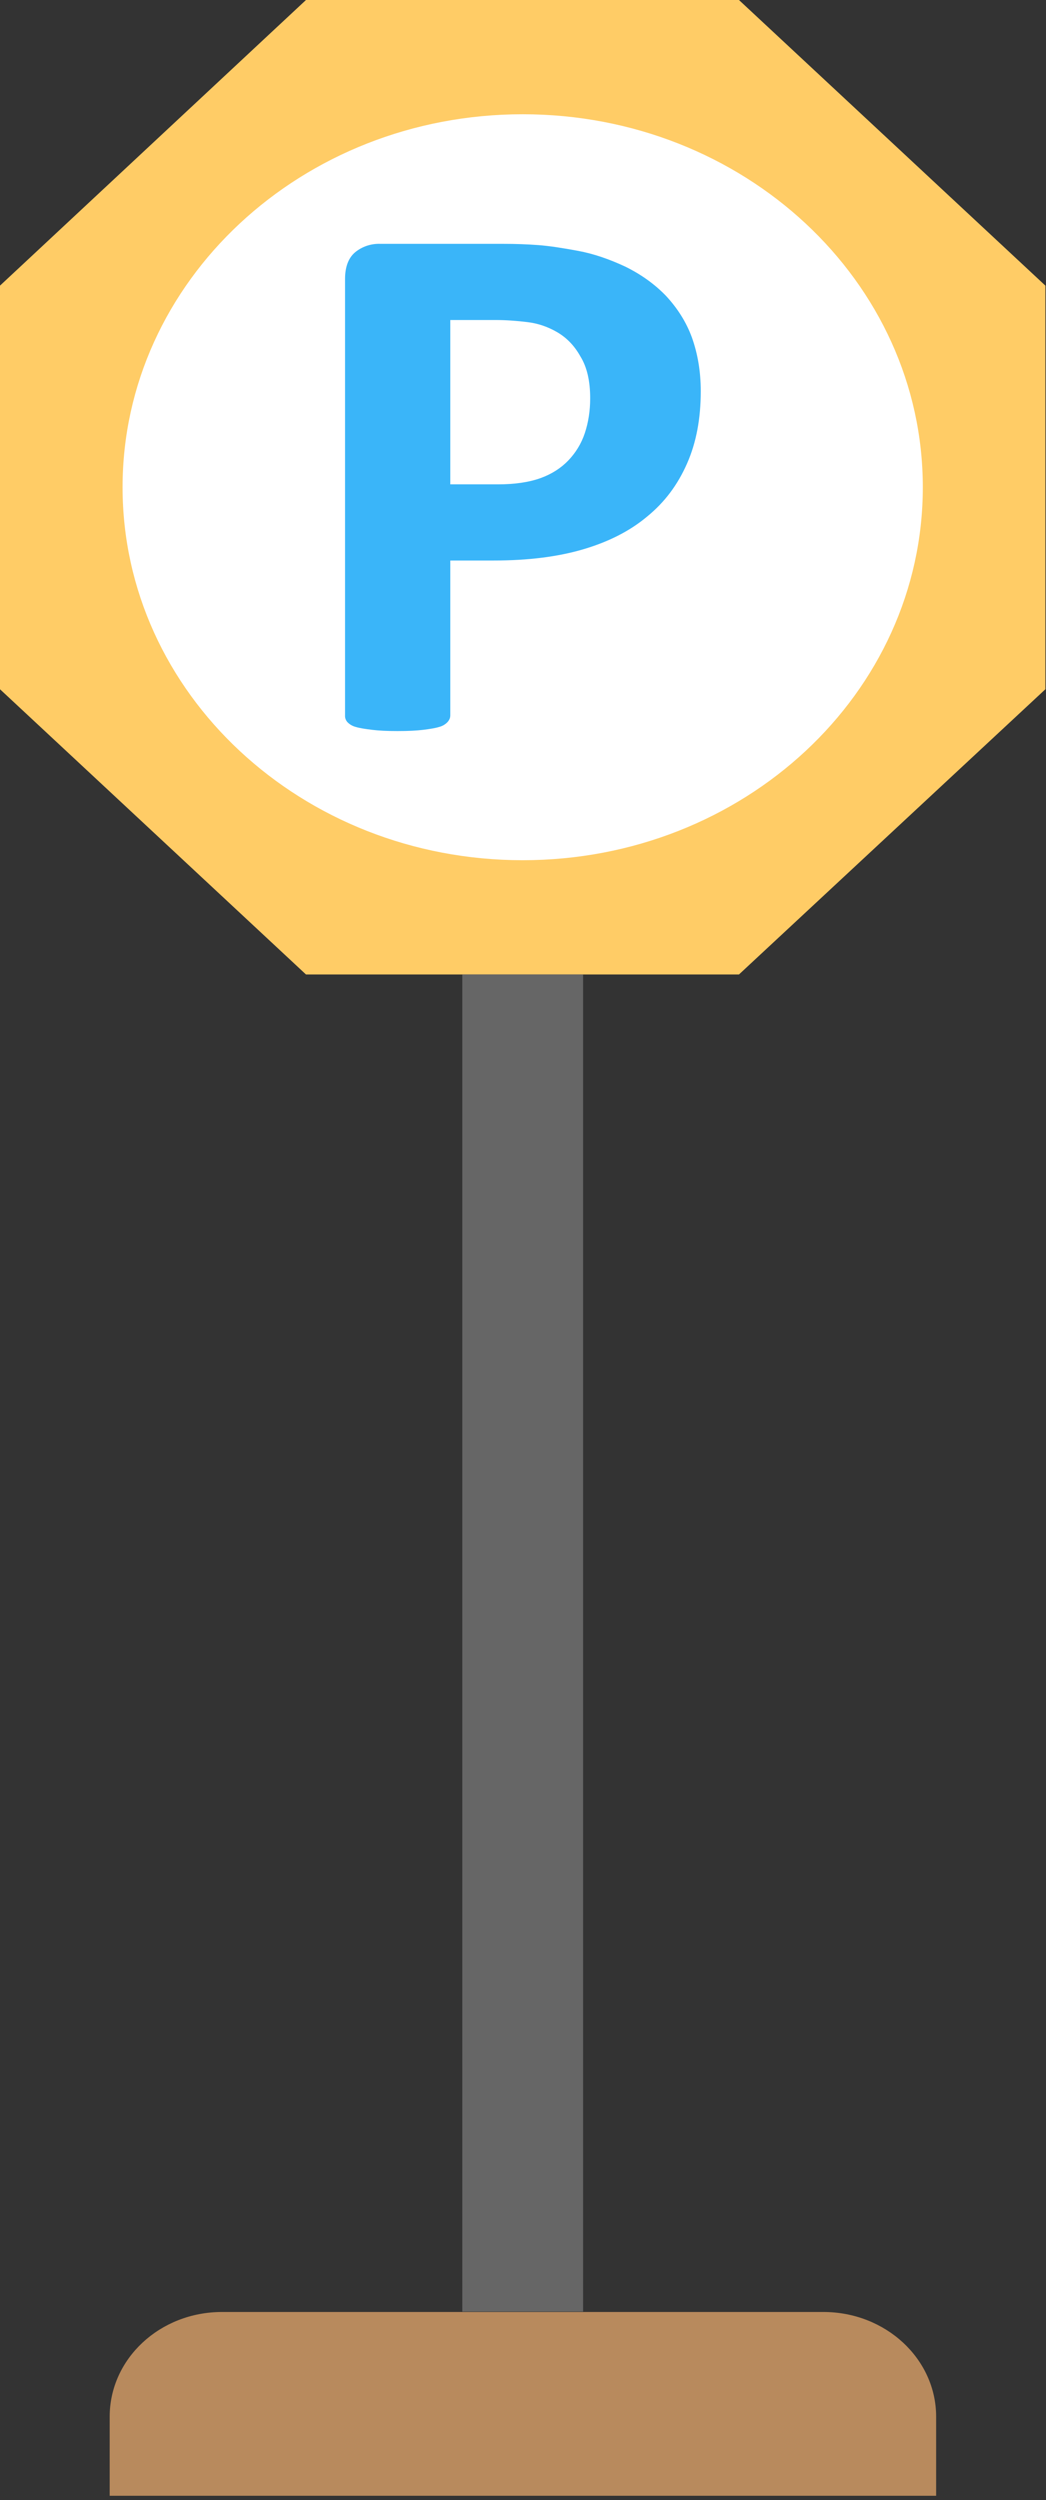 <svg viewBox="0 0 126 301" fill="none" xmlns="http://www.w3.org/2000/svg">
<rect x="0" y="0" width="126" height="301" fill="#333333" stroke="none"/>
<path d="M89.015 0H36.858L0 34.389V82.983L36.858 117.322H89.015L125.926 82.983V34.389L89.015 0Z" fill="#FFCC66"/>
<path d="M62.963 103.566C89.582 103.566 111.161 83.462 111.161 58.661C111.161 33.861 89.582 13.756 62.963 13.756C36.344 13.756 14.765 33.861 14.765 58.661C14.765 83.462 36.344 103.566 62.963 103.566Z" fill="white"/>
<path d="M84.413 47.1C84.413 50.39 83.878 53.28 82.754 55.822C81.631 58.364 80.08 60.457 77.94 62.202C75.854 63.946 73.286 65.242 70.237 66.139C67.188 67.036 63.604 67.484 59.484 67.484H54.242V86.124C54.242 86.424 54.135 86.673 53.921 86.922C53.653 87.21 53.299 87.418 52.905 87.52C52.423 87.669 51.781 87.769 50.979 87.869C50.176 87.969 49.16 88.018 47.876 88.018C46.646 88.018 45.63 87.969 44.827 87.869C44.025 87.769 43.329 87.669 42.848 87.52C42.453 87.418 42.1 87.21 41.831 86.922C41.64 86.696 41.545 86.412 41.564 86.124V33.594C41.564 32.198 41.938 31.102 42.741 30.404C43.586 29.688 44.702 29.311 45.843 29.357H60.608C62.106 29.357 63.497 29.407 64.834 29.507C66.171 29.607 67.776 29.856 69.648 30.205C71.521 30.554 73.393 31.201 75.319 32.099C77.245 33.045 78.903 34.242 80.24 35.637C81.578 37.083 82.648 38.727 83.343 40.621C84.038 42.565 84.413 44.708 84.413 47.1ZM71.093 47.947C71.093 45.904 70.718 44.209 69.916 42.914C69.167 41.568 68.204 40.621 67.081 39.973C65.957 39.325 64.781 38.927 63.497 38.777C62.266 38.627 60.982 38.528 59.645 38.528H54.242V58.314H59.966C61.999 58.314 63.711 58.065 65.101 57.566C66.492 57.068 67.616 56.321 68.472 55.423C69.328 54.526 70.023 53.43 70.451 52.134C70.879 50.838 71.093 49.443 71.093 47.947Z" fill="#3AB5F9"/>
<path d="M55.688 117.322H70.238V278.303H55.688V117.322Z" fill="#666666"/>
<path d="M99.178 278.352H26.747C19.258 278.352 13.213 283.984 13.213 290.961V300.481H112.766V290.961C112.766 283.984 106.668 278.352 99.178 278.352Z" fill="#B88A5D"/>
</svg>
